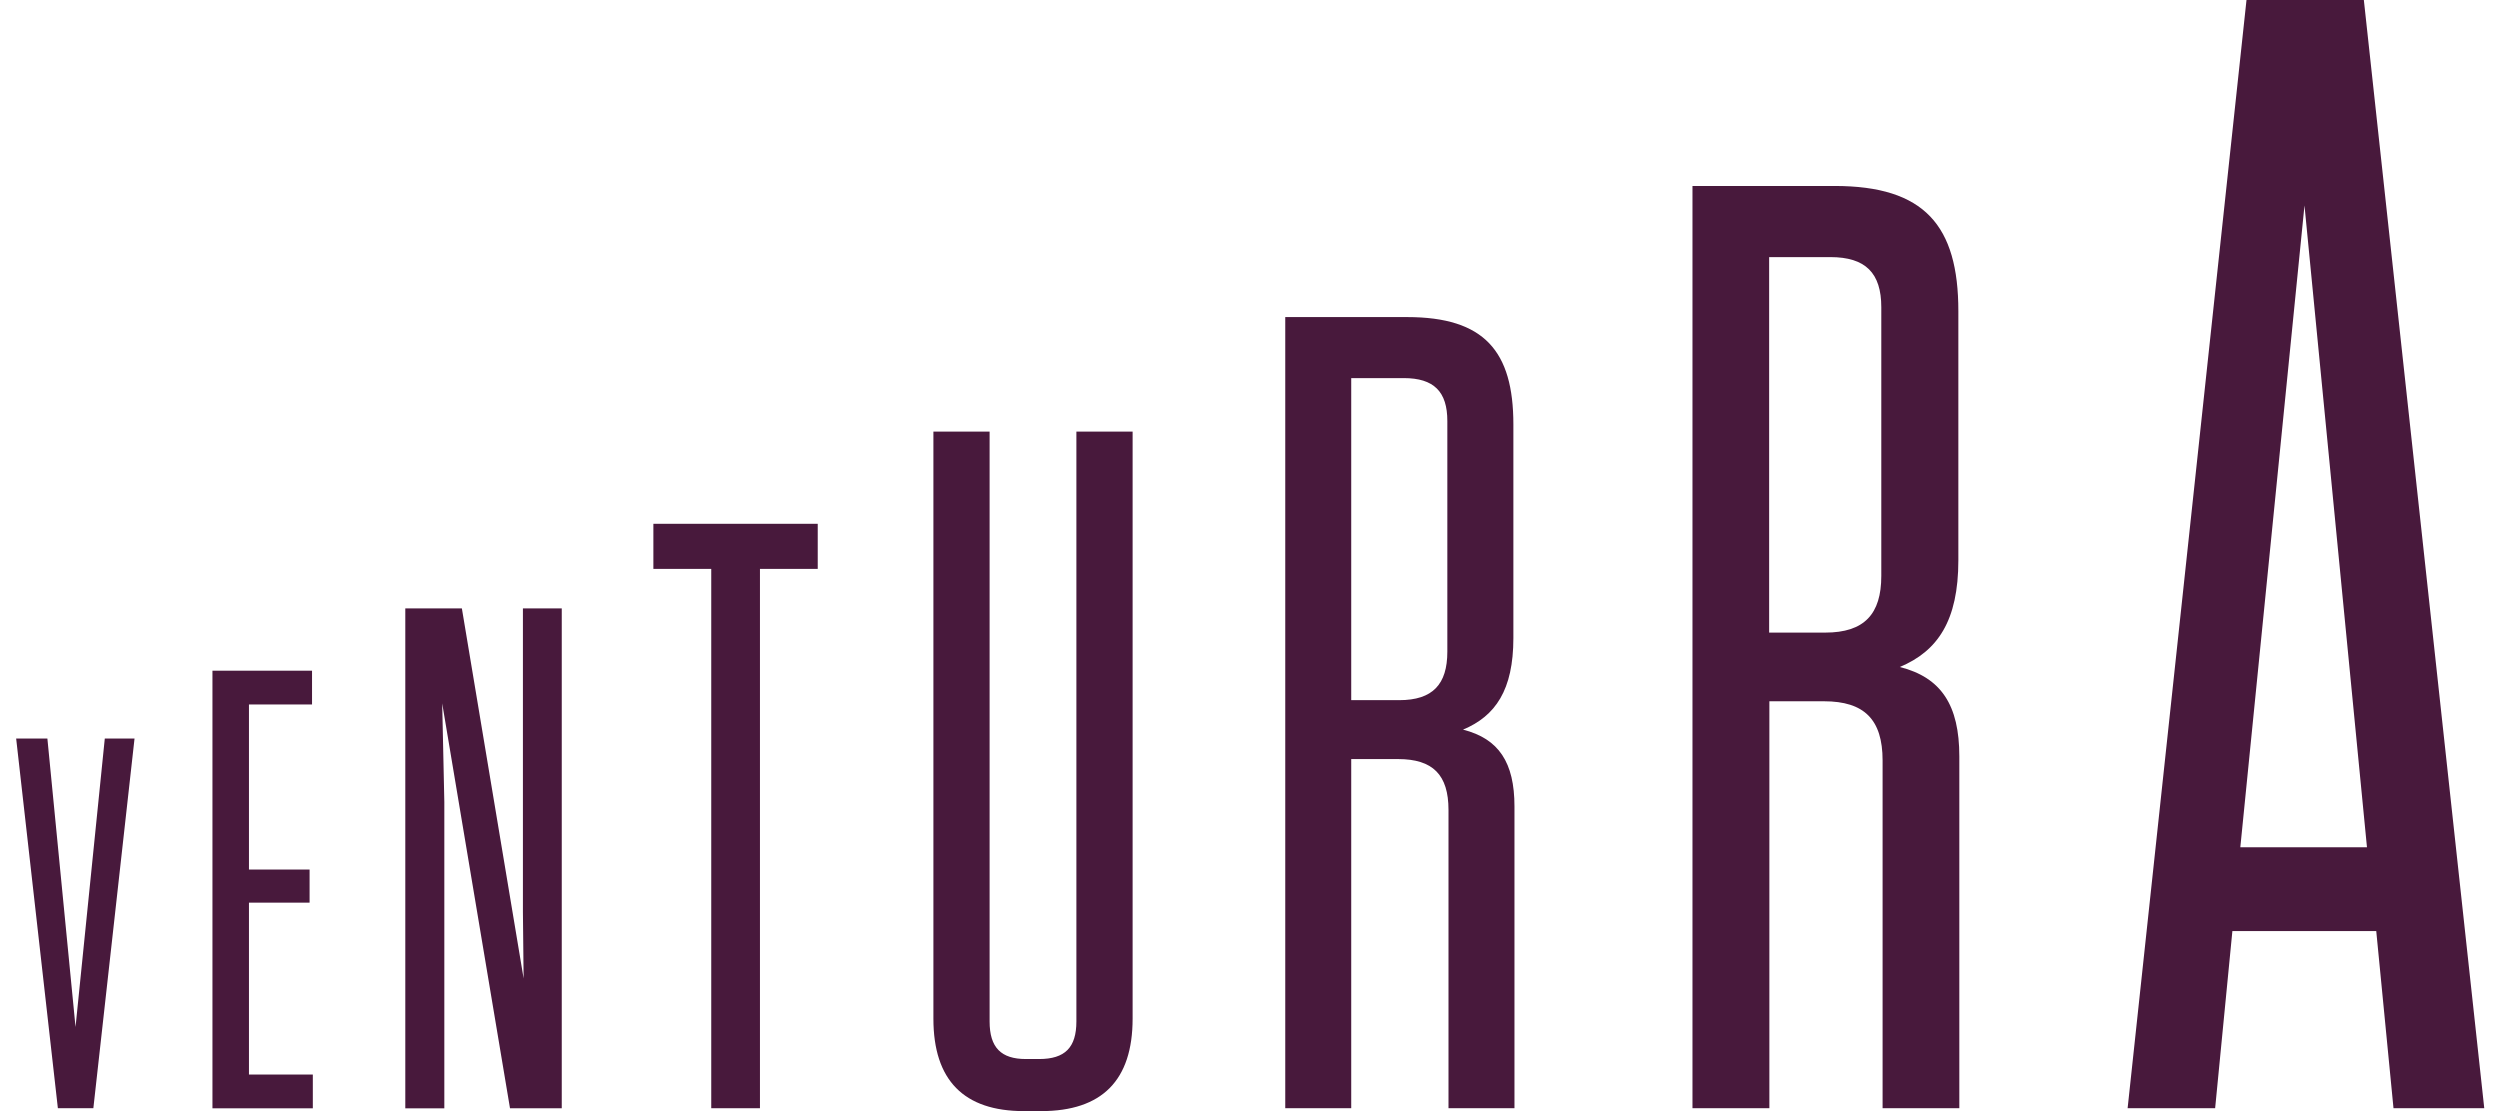 <svg width="108" height="48" viewBox="0 0 108 48" fill="none" xmlns="http://www.w3.org/2000/svg">
<g clip-path="url(#clip0_4690_39890)">
<path d="M2.5 47.875L0.698 31.904H2.047L3.263 44.366L4.527 31.904H5.812L4.033 47.875H2.5Z" fill="#48193C"/>
<path d="M13.48 28.974V30.433H10.755V37.564H13.374V38.994H10.755V46.42H13.514V47.879H9.178V28.974H13.48Z" fill="#48193C"/>
<path d="M22.032 47.877L19.103 30.385L19.195 34.646V47.881H17.509V26.283H19.953L22.62 42.268L22.59 39.4V26.283H24.268V47.877H22.032Z" fill="#48193C"/>
<path d="M30.726 47.875V24.576H28.226V22.628H35.326V24.576H32.83V47.875H30.726Z" fill="#48193C"/>
<path d="M48.929 44.005C48.929 46.668 47.611 48 44.976 48H44.235C41.638 48 40.323 46.669 40.323 44.005V18.646H42.751V44.126C42.751 45.254 43.244 45.75 44.318 45.75H44.891C46.006 45.75 46.5 45.254 46.5 44.126V18.646H48.929V44.005Z" fill="#48193C"/>
<path d="M65.425 34.84V47.875H62.575V34.989C62.575 33.473 61.901 32.792 60.398 32.792H58.373V47.875H55.523V13.698H60.788C64.12 13.698 65.378 15.167 65.378 18.337V27.563C65.378 29.811 64.602 30.934 63.203 31.52C64.749 31.914 65.425 32.937 65.425 34.84ZM60.643 16.334H58.373V30.247H60.447C61.892 30.247 62.525 29.565 62.525 28.151V18.194C62.528 16.921 61.946 16.334 60.643 16.334Z" fill="#48193C"/>
<path d="M84.643 32.676V47.875H81.328V32.851C81.328 31.086 80.538 30.295 78.798 30.295H76.437V47.875H73.115V8.034H79.255C83.134 8.034 84.601 9.739 84.601 13.442V24.202C84.601 26.821 83.705 28.13 82.071 28.814C83.861 29.267 84.643 30.462 84.643 32.676ZM79.078 11.107H76.427V27.328H78.852C80.538 27.328 81.272 26.53 81.272 24.88V13.272C81.272 11.794 80.592 11.107 79.071 11.107H79.078Z" fill="#48193C"/>
<path d="M103.399 47.875L102.654 40.223H96.439L95.694 47.875H91.913L97.049 -0H102.118L107.32 47.875H103.399ZM96.782 36.601H102.253L99.554 8.876L96.782 36.601Z" fill="#48193C"/>
</g>
<defs>
<clipPath id="clip0_4690_39890">
<rect width="106.623" height="48" fill="white" transform="translate(0.698 -0)"/>
</clipPath>
</defs>
</svg>
